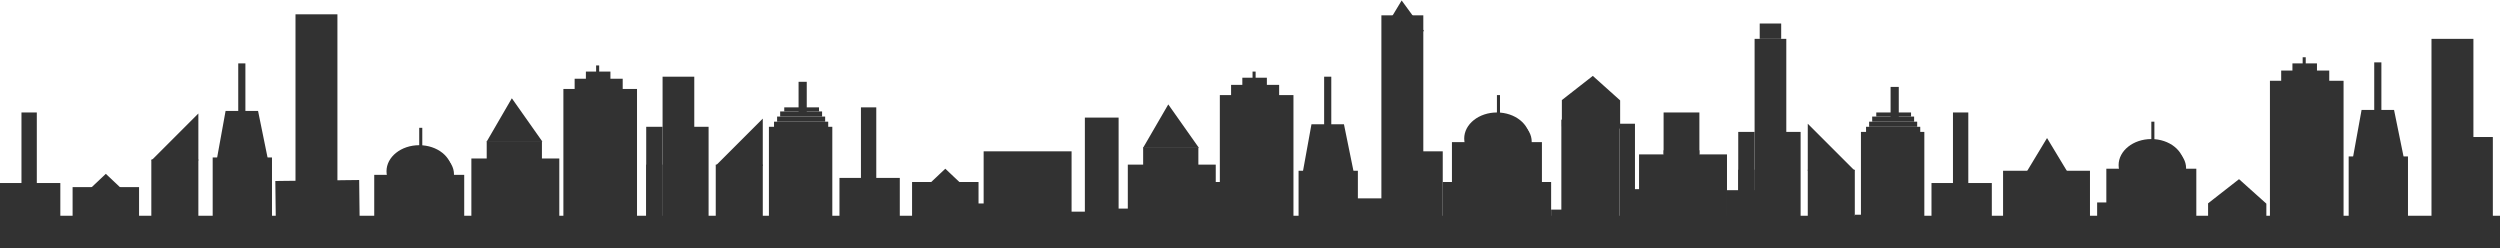 <svg width="2445" height="243" viewBox="0 0 2445 243" fill="none" xmlns="http://www.w3.org/2000/svg">
<rect x="1225" y="70" width="3" height="9" fill="#323232"/>
<rect x="1351" y="15" width="41" height="220" fill="#323232"/>
<rect x="1372" y="148" width="39" height="82" fill="#323232"/>
<rect x="1061" y="115" width="33" height="125" fill="#323232"/>
<rect x="1103" y="161" width="86" height="79" fill="#323232"/>
<rect x="1118" y="144" width="54" height="34" fill="#323232"/>
<rect x="1193" y="93" width="72" height="147" fill="#323232"/>
<path d="M1131 137L1143.19 116L1158 137H1131Z" fill="#323232" stroke="#323232" stroke-width="15"/>
<path d="M1366 23L1371.42 14L1378 23H1366Z" fill="#323232" stroke="#323232" stroke-width="15"/>
<rect x="1204" y="83" width="47" height="19" fill="#323232"/>
<rect x="1215" y="76" width="24" height="17" fill="#323232"/>
<rect x="583" y="64" width="3" height="9" fill="#323232"/>
<rect x="461" y="155" width="86" height="79" fill="#323232"/>
<rect x="476" y="138" width="54" height="34" fill="#323232"/>
<rect x="551" y="87" width="72" height="147" fill="#323232"/>
<path d="M489 131L501.194 110L516 131H489Z" fill="#323232" stroke="#323232" stroke-width="15"/>
<rect x="562" y="77" width="47" height="19" fill="#323232"/>
<rect x="573" y="70" width="24" height="17" fill="#323232"/>
<rect width="2445" height="32" transform="matrix(1 0 0 -1 0 243)" fill="#323232"/>
<rect x="1270" y="167" width="58" height="73" fill="#323232"/>
<path d="M1288.89 129L1282 167H1316L1308.25 129H1288.89Z" fill="#323232" stroke="#323232" stroke-width="15"/>
<rect x="1295" y="75" width="7" height="54" fill="#323232"/>
<rect x="289" y="14" width="41" height="208" fill="#323232"/>
<rect x="351.266" y="176.016" width="39" height="82" transform="rotate(89.322 351.266 176.016)" fill="#323232"/>
<rect x="208" y="154" width="58" height="73" fill="#323232"/>
<path d="M226.886 116L220 154H254L246.253 116H226.886Z" fill="#323232" stroke="#323232" stroke-width="15"/>
<rect x="233" y="62" width="7" height="54" fill="#323232"/>
<rect x="2252" y="56" width="3" height="9" fill="#323232"/>
<rect x="2378" y="38" width="41" height="183" fill="#323232"/>
<rect x="2399" y="134" width="39" height="82" fill="#323232"/>
<rect x="2220" y="79" width="72" height="147" fill="#323232"/>
<rect x="2231" y="69" width="47" height="19" fill="#323232"/>
<rect x="2242" y="62" width="24" height="17" fill="#323232"/>
<rect x="2297" y="153" width="58" height="73" fill="#323232"/>
<path d="M2315.89 115L2309 153H2343L2335.25 115H2315.89Z" fill="#323232" stroke="#323232" stroke-width="15"/>
<rect x="2322" y="61" width="7" height="54" fill="#323232"/>
<rect x="1087" y="204" width="43" height="17" fill="#323232"/>
<rect x="1172" y="178" width="56" height="53" fill="#323232"/>
<rect x="1251" y="213" width="44" height="8" fill="#323232"/>
<rect x="1411" y="178" width="106" height="53" fill="#323232"/>
<rect x="1420" y="139" width="88" height="55" fill="#323232"/>
<path d="M1466 163C1483.67 163 1498 152.031 1498 138.5C1498 124.969 1483.67 114 1466 114C1448.33 114 1434 124.969 1434 138.5C1434 152.031 1448.33 163 1466 163Z" fill="#323232"/>
<ellipse cx="1464" cy="135.5" rx="32" ry="25.5" fill="#323232"/>
<rect x="1316" y="194" width="40" height="32" fill="#323232"/>
<rect x="1464" y="93" width="3" height="24" fill="#323232"/>
<rect x="1527" y="117" width="57" height="114" fill="#323232"/>
<rect x="1517" y="205" width="26" height="21" fill="#323232"/>
<path d="M1535 101.531V116.406L1577 118V101.531L1557.44 84L1535 101.531Z" fill="#323232" stroke="#323232" stroke-width="15"/>
<rect x="1584" y="121" width="15" height="105" fill="#323232"/>
<rect x="1603" y="151" width="86" height="70" fill="#323232"/>
<rect x="1627" y="147" width="3" height="4" fill="#323232"/>
<rect x="1659" y="147" width="3" height="4" fill="#323232"/>
<rect x="1700" y="166" width="16" height="65" fill="#323232"/>
<rect x="1700" y="129" width="16" height="102" fill="#323232"/>
<rect x="1745" y="129" width="16" height="102" fill="#323232"/>
<rect x="1716" y="38" width="31" height="190" fill="#323232"/>
<rect x="1768" y="166" width="46" height="59" fill="#323232"/>
<path d="M1768 121V167H1814L1768 121Z" fill="#323232"/>
<rect x="1820" y="129" width="62" height="97" fill="#323232"/>
<rect x="1825" y="124" width="53" height="21" fill="#323232"/>
<rect x="1828" y="119" width="47" height="5" fill="#323232"/>
<rect x="1831" y="114" width="41" height="5" fill="#323232"/>
<rect x="1835" y="110" width="34" height="4" fill="#323232"/>
<rect x="1689" y="186" width="35" height="35" fill="#323232"/>
<rect x="1814" y="210" width="21" height="11" fill="#323232"/>
<rect x="1592" y="185" width="35" height="43" fill="#323232"/>
<rect x="1627" y="110" width="35" height="43" fill="#323232"/>
<rect x="2060" y="165" width="88" height="55" fill="#323232"/>
<path d="M2106 189C2123.67 189 2138 178.031 2138 164.5C2138 150.969 2123.67 140 2106 140C2088.33 140 2074 150.969 2074 164.5C2074 178.031 2088.33 189 2106 189Z" fill="#323232"/>
<ellipse cx="2104" cy="161.5" rx="32" ry="25.5" fill="#323232"/>
<rect x="2104" y="119" width="3" height="24" fill="#323232"/>
<rect x="366" y="171" width="88" height="55" fill="#323232"/>
<path d="M412 195C429.673 195 444 184.031 444 170.5C444 156.969 429.673 146 412 146C394.327 146 380 156.969 380 170.5C380 184.031 394.327 195 412 195Z" fill="#323232"/>
<ellipse cx="410" cy="167.5" rx="32" ry="25.5" fill="#323232"/>
<rect x="410" y="125" width="3" height="24" fill="#323232"/>
<path d="M2167 202.531V217.406L2209 219V202.531L2189.44 185L2167 202.531Z" fill="#323232" stroke="#323232" stroke-width="15"/>
<rect x="1910" y="110" width="15" height="105" fill="#323232"/>
<rect x="1721" y="23" width="21" height="15" fill="#323232"/>
<rect x="1849" y="85" width="8" height="32" fill="#323232"/>
<rect x="1889" y="179" width="59" height="39" fill="#323232"/>
<rect x="632" y="161" width="16" height="65" fill="#323232"/>
<rect x="632" y="124" width="16" height="102" fill="#323232"/>
<rect x="677" y="124" width="16" height="102" fill="#323232"/>
<rect x="648" y="75" width="31" height="148" fill="#323232"/>
<rect x="700" y="161" width="46" height="59" fill="#323232"/>
<path d="M700 162H746V116L700 162Z" fill="#323232"/>
<rect x="148" y="156" width="46" height="59" fill="#323232"/>
<path d="M148 157H194V111L148 157Z" fill="#323232"/>
<rect x="752" y="124" width="62" height="97" fill="#323232"/>
<rect x="757" y="119" width="53" height="21" fill="#323232"/>
<rect x="760" y="114" width="47" height="5" fill="#323232"/>
<rect x="763" y="109" width="41" height="5" fill="#323232"/>
<rect x="767" y="105" width="34" height="4" fill="#323232"/>
<rect x="842" y="105" width="15" height="105" fill="#323232"/>
<rect x="781" y="80" width="8" height="32" fill="#323232"/>
<rect x="821" y="174" width="59" height="39" fill="#323232"/>
<rect x="1959" y="167" width="85" height="59" fill="#323232"/>
<path d="M2002 135L2021.92 168H1982.08L2002 135Z" fill="#323232"/>
<rect x="962" y="148" width="86" height="70" fill="#323232"/>
<rect x="892" y="178" width="65" height="40" fill="#323232"/>
<path d="M924.5 165L948.316 187.5H900.684L924.5 165Z" fill="#323232"/>
<rect x="21" y="110" width="15" height="105" fill="#323232"/>
<rect y="179" width="59" height="39" fill="#323232"/>
<rect x="71" y="183" width="65" height="40" fill="#323232"/>
<path d="M103.5 170L127.316 192.5H79.684L103.5 170Z" fill="#323232"/>
<rect x="2051" y="198" width="51" height="29" fill="#323232"/>
<rect x="1037" y="207" width="66" height="23" fill="#323232"/>
<rect x="952" y="199" width="42" height="30" fill="#323232"/>
<rect x="836" y="204" width="38" height="22" fill="#323232"/>
<rect x="2123" y="207" width="19" height="18" fill="#323232"/>
</svg>
